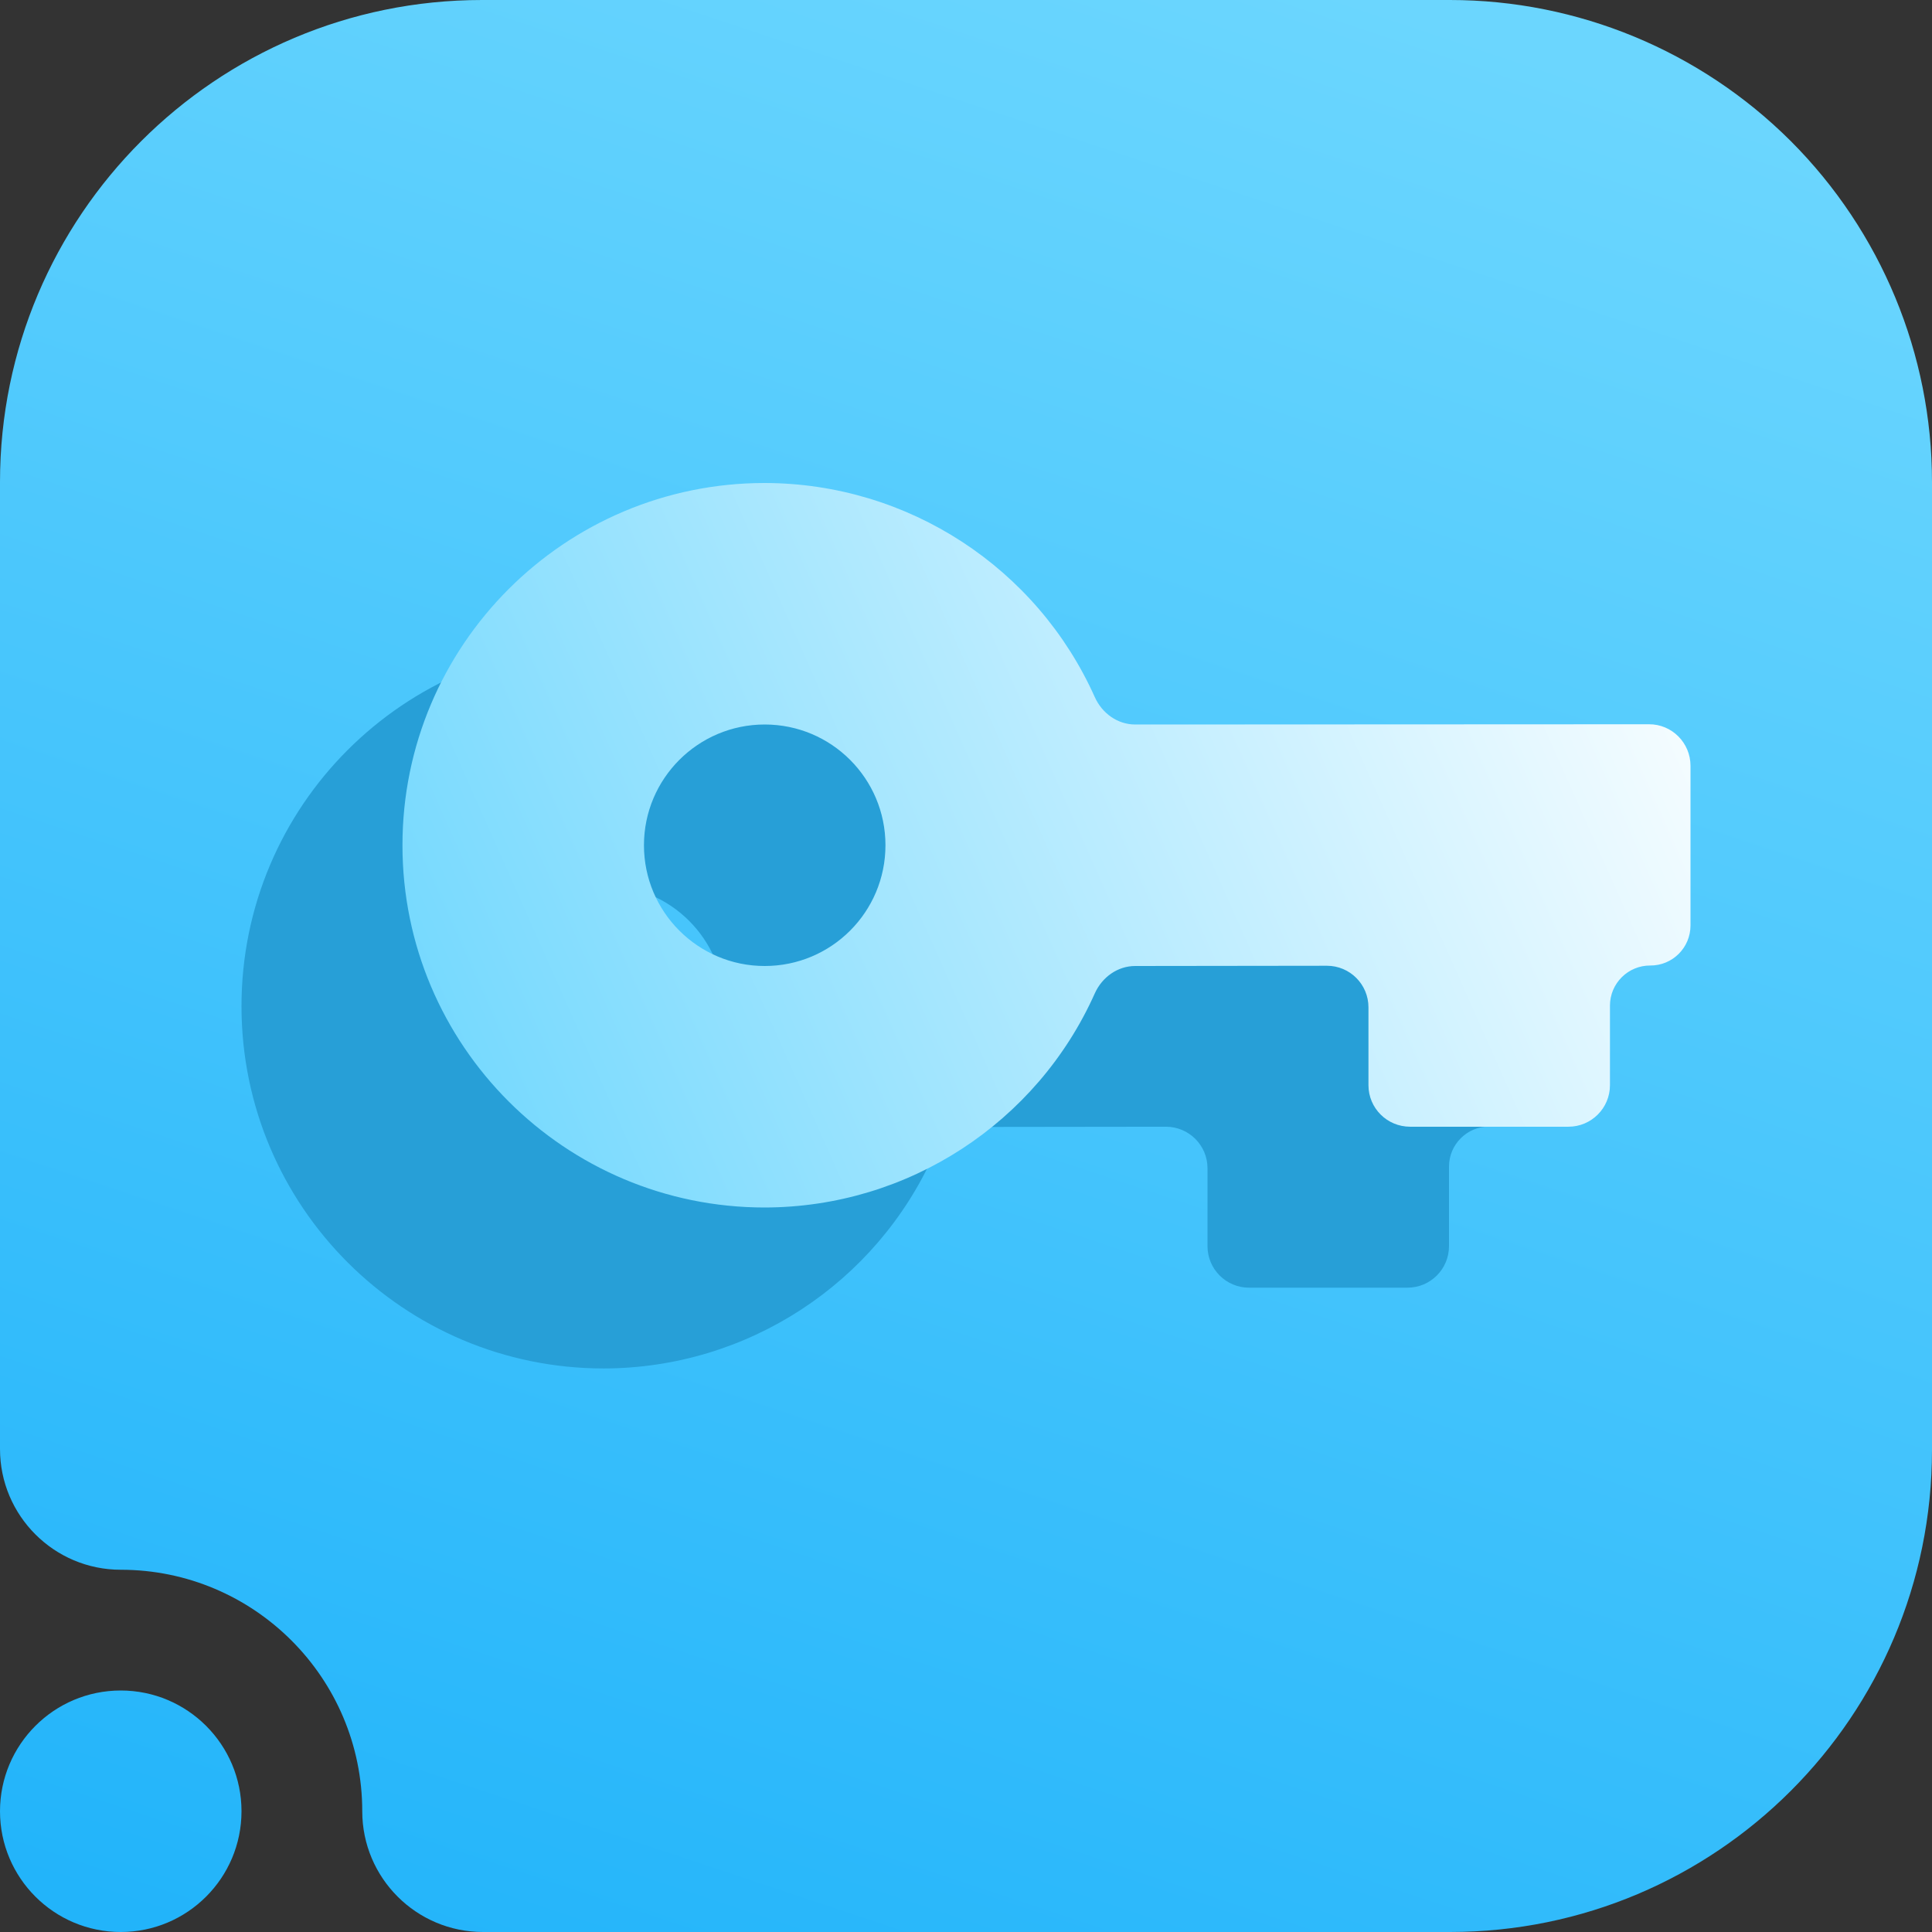 <svg width="16" height="16" viewBox="0 0 16 16" fill="none" xmlns="http://www.w3.org/2000/svg">
<rect x="0" y="0" width="16" height="16" fill="#333333" stroke="none"/>
<g clip-path="url(#clip0_15_1225)">
<path fill-rule="evenodd" clip-rule="evenodd" d="M1 13C0.448 13 0 12.552 0 12V3.992C0 1.787 1.787 0 3.992 0C6.357 0 9.643 0 12.008 0C13.067 0 14.082 0.421 14.831 1.169C15.579 1.918 16 2.933 16 3.992C16 6.357 16 9.643 16 12.008C16 14.213 14.213 16 12.008 16C8.751 16 4 16 4 16C3.448 16 3 15.552 3 15C3 13.896 2.104 13 1 13ZM1 14C1.552 14 2 14.448 2 15C2 15.552 1.552 16 1 16C0.448 16 0 15.552 0 15C0 14.448 0.448 14 1 14Z" fill="url(#paint0_linear_15_1225)"/>
<path d="M5 5.333C3.343 5.333 2 6.676 2 8.333C2 9.99 3.343 11.333 5 11.333C6.188 11.331 7.255 10.63 7.734 9.559C7.793 9.426 7.922 9.333 8.067 9.333L9.655 9.331C9.846 9.331 10 9.485 10 9.675V10.32C10 10.51 10.154 10.664 10.344 10.664H11.656C11.846 10.664 12 10.51 12 10.32V9.661C12 9.478 12.149 9.329 12.333 9.329C12.517 9.33 12.667 9.181 12.667 8.997V7.675C12.667 7.485 12.512 7.331 12.322 7.331L8.068 7.333C7.922 7.333 7.793 7.24 7.734 7.107C7.255 6.036 6.188 5.335 5 5.333ZM5 7.333C5.552 7.333 6 7.781 6 8.333C6 8.886 5.552 9.333 5 9.333C4.448 9.333 4 8.886 4 8.333C4 7.781 4.448 7.333 5 7.333Z" fill="#279FD7"/>
<path d="M6.333 4C4.677 4 3.333 5.343 3.333 7C3.333 8.657 4.677 10 6.333 10C7.522 9.998 8.589 9.297 9.067 8.226C9.127 8.093 9.255 8 9.401 8L10.989 7.998C11.179 7.998 11.333 8.152 11.333 8.342V8.987C11.333 9.177 11.487 9.331 11.678 9.331H12.989C13.179 9.331 13.333 9.177 13.333 8.987V8.328C13.333 8.144 13.483 7.995 13.667 7.996C13.851 7.997 14 7.848 14 7.664V6.342C14 6.152 13.846 5.997 13.656 5.998L9.401 6C9.255 6 9.127 5.907 9.067 5.774C8.588 4.703 7.522 4.002 6.333 4ZM6.333 6C6.886 6 7.333 6.448 7.333 7C7.333 7.552 6.886 8 6.333 8C5.781 8 5.333 7.552 5.333 7C5.333 6.448 5.781 6 6.333 6Z" fill="url(#paint1_linear_15_1225)"/>
</g>
<defs>
<linearGradient id="paint0_linear_15_1225" x1="1.6" y1="16.005" x2="7.379" y2="-1.333" gradientUnits="userSpaceOnUse">
<stop stop-color="#22B4FA"/>
<stop offset="1" stop-color="#6BD6FE"/>
</linearGradient>
<linearGradient id="paint1_linear_15_1225" x1="3.333" y1="10" x2="14.467" y2="5.052" gradientUnits="userSpaceOnUse">
<stop stop-color="#6BD6FE"/>
<stop offset="1" stop-color="white"/>
</linearGradient>
<clipPath id="clip0_15_1225">
<rect width="16" height="16" fill="white"/>
</clipPath>
</defs>
</svg>
